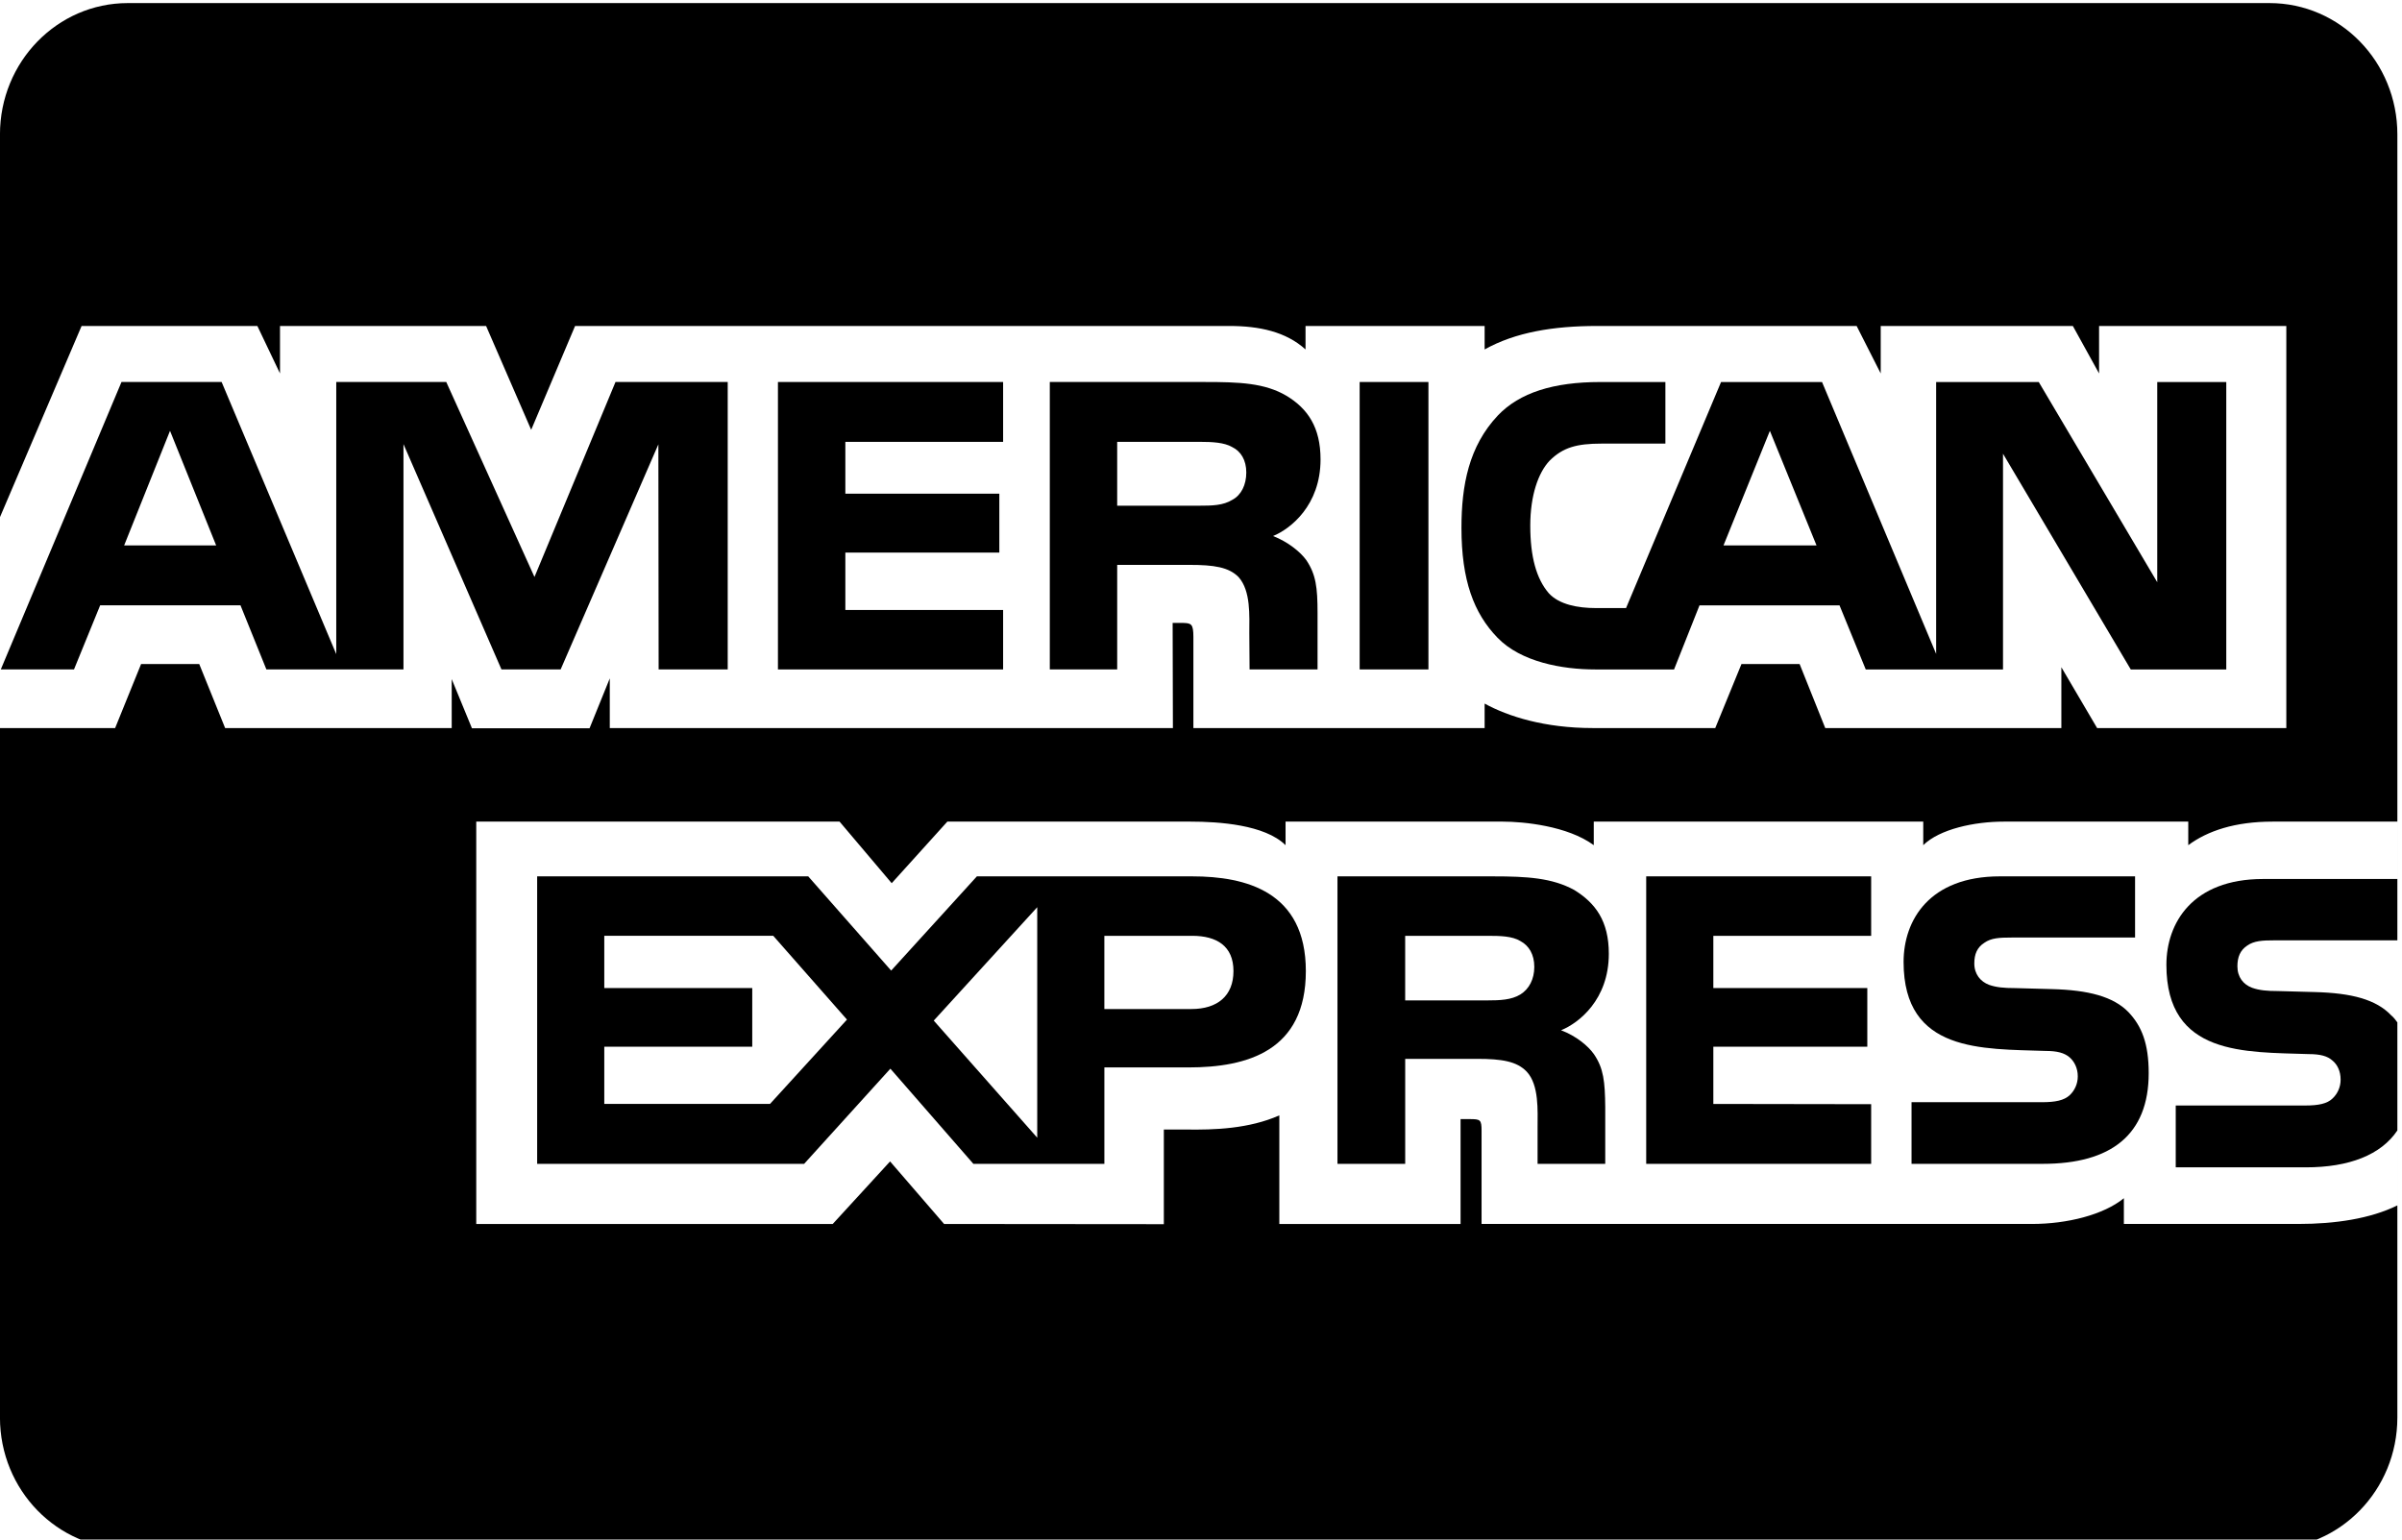 <svg width="780" height="500" enable-background="new 0 0 780 500" version="1.1" viewBox="0 0 780 500" xml:space="preserve" xmlns="http://www.w3.org/2000/svg">
  <path d="m199.87 124.06l-26.311 63.322-28.644-63.323h-35.722v88.379l-37.224-88.378h-32.517l-39.193 93.344h23.77l8.496-20.82h45.57l8.41 20.82h44.515v-73.171l31.819 73.171h19.218l31.735-73.106 0.083 73.106h22.435v-93.344h-36.44zm-129.68 53.068h-29.875l14.896-37.213 14.979 37.211v2e-3z" fill="currentColor"/>
  <polygon points="325.74 217.41 252.62 217.41 252.62 124.06 325.74 124.06 325.74 143.5 274.51 143.5 274.51 160.33 324.51 160.33 324.51 179.46 274.51 179.46 274.51 198.1 325.74 198.1 325.74 217.41" fill="currentColor"/>
  <path d="m428.82 149.2c0-10.412-4.152-16.5-11.076-20.669-7.076-4.17-15.316-4.471-26.502-4.471h-50.34v93.344h21.884v-33.952h23.495c7.88 0 12.755 0.713 15.952 3.996 3.982 4.491 3.455 12.569 3.455 18.186l0.084 11.771h22.075v-18.338c0-8.336-0.534-12.484-3.624-17.126-1.947-2.72-6.037-6.002-10.827-7.861 5.679-2.31 15.424-9.998 15.424-24.88zm-28.622 13.109c-3.007 1.861-6.564 1.923-10.826 1.923h-26.588v-20.734h26.95c3.813 0 7.795 0.176 10.378 1.685 2.84 1.36 4.597 4.253 4.597 8.251 0 4.08-1.672 7.363-4.511 8.875z" fill="currentColor"/>
  <rect x="441.52" y="124.06" width="22.334" height="93.344" fill="currentColor"/>
  <path d="m700.52 124.07v65.009l-38.474-65.009h-33.323v88.29l-37.056-88.29h-32.794l-30.847 73.407h-9.83c-5.761 0-11.884-1.121-15.253-4.813-4.068-4.711-6.02-11.922-6.02-21.922 0-9.785 2.562-17.213 6.293-21.144 4.344-4.318 8.854-5.53 16.842-5.53h20.743v-20h-21.189c-15.083 0-26.163 3.436-33.238 10.885-9.407 10-11.798 22.656-11.798 36.499 0 16.975 4 27.71 11.692 35.637 7.629 7.925 21.098 10.323 31.737 10.323h25.61l8.263-20.82h45.465l8.518 20.82h44.573v-70.059l41.485 70.059h31.016l1e-3 1e-3v-93.342h-22.416zm-110.64 53.064h-30.209l15.062-37.213 15.147 37.213z" fill="currentColor"/>
  <path d="m387.16 284.61h-69.936l-27.839 30.603-26.928-30.603h-88.027v93.366h86.693l28.007-30.909 26.951 30.908h42.54v-31.315h27.31c19.132 0 38.113-5.355 38.113-31.292-1e-3 -25.857-19.516-30.758-36.884-30.758zm-137.12 73.909h-53.811v-18.577h48.049v-19.05h-48.049v-16.974h54.872l23.939 27.208-25 27.393zm86.78 10.966l-33.603-38.032 33.603-36.823v74.855zm50.082-41.789h-28.285v-23.776h28.539c7.902 0 13.386 3.284 13.386 11.448 1e-3 8.075-5.23 12.328-13.64 12.328z" fill="currentColor"/>
  <polygon points="534.57 284.61 607.62 284.61 607.62 303.92 556.37 303.92 556.37 320.89 606.37 320.89 606.37 339.94 556.37 339.94 556.37 358.52 607.62 358.6 607.62 377.98 534.57 377.98" fill="currentColor"/>
  <path d="m506.92 334.59c5.761-2.331 15.511-9.936 15.513-24.838 0-10.652-4.344-16.479-11.252-20.734-7.183-3.906-15.253-4.404-26.334-4.404h-50.53v93.365h21.993v-34.1h23.389c7.985 0 12.861 0.799 16.059 4.144 4.067 4.342 3.537 12.658 3.537 18.276v11.681h21.973v-18.509c-0.088-8.229-0.535-12.484-3.625-17.043-1.87-2.719-5.852-6.006-10.723-7.838zm-13.218-11.619c-2.928 1.771-6.549 1.923-10.809 1.923h-26.588v-20.971h26.951c3.896 0 7.796 0.085 10.445 1.688 2.836 1.512 4.532 4.403 4.532 8.399 1e-3 3.995-1.695 7.212-4.531 8.961z" fill="currentColor"/>
  <path d="m691.2 328.73c4.262 4.496 6.547 10.173 6.547 19.782 0 20.086-12.312 29.461-34.383 29.461h-42.629v-20.021h42.457c4.152 0 7.096-0.559 8.939-2.311 1.506-1.445 2.585-3.543 2.585-6.09 0-2.721-1.167-4.88-2.67-6.174-1.674-1.426-3.982-2.072-7.794-2.072-20.468-0.713-46.101 0.646-46.101-28.9 0-13.542 8.347-27.796 31.292-27.796h43.877v19.872h-40.148c-3.98 0-6.568 0.151-8.77 1.686-2.396 1.513-3.286 3.757-3.286 6.718 0 3.522 2.035 5.92 4.789 6.954 2.309 0.818 4.79 1.059 8.519 1.059l11.78 0.324c11.884 0.295 20.039 2.391 24.996 7.508z" fill="currentColor"/>
  <path d="m729.75 307.08c2.228-1.54 4.874-1.692 8.857-1.692h39.889v-261.75c0-23.553-18.586-42.638-41.512-42.638h-695.48c-22.917 0-41.512 19.089-41.512 42.638v124.31l26.505-62.085h57.077l7.351 15.422v-15.421h66.925l14.641 33.726 14.256-33.726h212.48c9.657 0 18.345 1.84 24.718 7.624v-7.624h58.159v7.624c10.018-5.611 22.417-7.625 36.524-7.625h84.278l7.819 15.422v-15.422h62.392l8.515 15.422v-15.421h60.804v130.58h-61.438l-11.611-19.753v19.753h-76.672l-8.327-20.795h-18.877l-8.515 20.795h-39.787c-15.612 0-27.478-3.767-35.106-7.947v7.947h-94.573v-29.631c0-4.182-0.723-4.417-3.201-4.504h-3.537l0.084 34.136h-182.86v-16.137l-6.568 16.202h-38.196l-6.568-15.965v15.898h-73.577l-8.41-20.795h-18.877l-8.432 20.795h-37.395v1e-3h-3e-3v223.92c0 23.553 18.585 42.637 41.512 42.637h695.48c22.917 0 41.512-19.089 41.512-42.638v-93.235l-1e-3 1e-3v24.343c-8.77 4.331-20.294 6.022-32.095 6.022h-56.712v-8.361c-6.569 5.39-18.436 8.361-29.787 8.361h-178.79v-30.198c0-3.703-0.357-3.854-3.979-3.854h-2.84v34.055h-58.854v-35.264c-9.852 4.354-21.019 4.744-30.486 4.594h-7.016v30.738l-71.355-0.065-17.542-20.313-18.624 20.313h-115.76v-130.67h117.98l16.928 20 18.071-20h78.981c9.13 0 24.11 0.978 30.846 7.648v-7.648h70.57c6.632 0 21 1.368 29.515 7.648v-7.648h106.99v7.648c5.319-5.219 16.564-7.648 26.146-7.648h59.913v7.648c6.288-4.652 15.168-7.648 27.391-7.648h40.507v18.633h-43.596c-22.968 0-31.403 14.297-31.403 27.88 0 29.635 25.64 28.271 46.189 28.986 3.812 0 6.122 0.648 7.711 2.079 1.609 1.298 2.674 3.463 2.674 6.192 0.017 2.319-0.924 4.538-2.588 6.107-1.76 1.758-4.681 2.317-8.857 2.317h-42.096v20.082h42.269c14.023 0 24.383-4.03 29.699-11.979v-1e-3h1e-3v-35.092c-0.61-0.803-1.145-1.604-2.03-2.318-4.872-5.131-12.861-7.235-24.831-7.537l-11.862-0.324c-3.646 0-6.126-0.242-8.435-1.062-2.836-1.039-4.785-3.443-4.785-6.975 0-2.971 0.888-5.221 3.197-6.737z" fill="currentColor"/>
</svg>